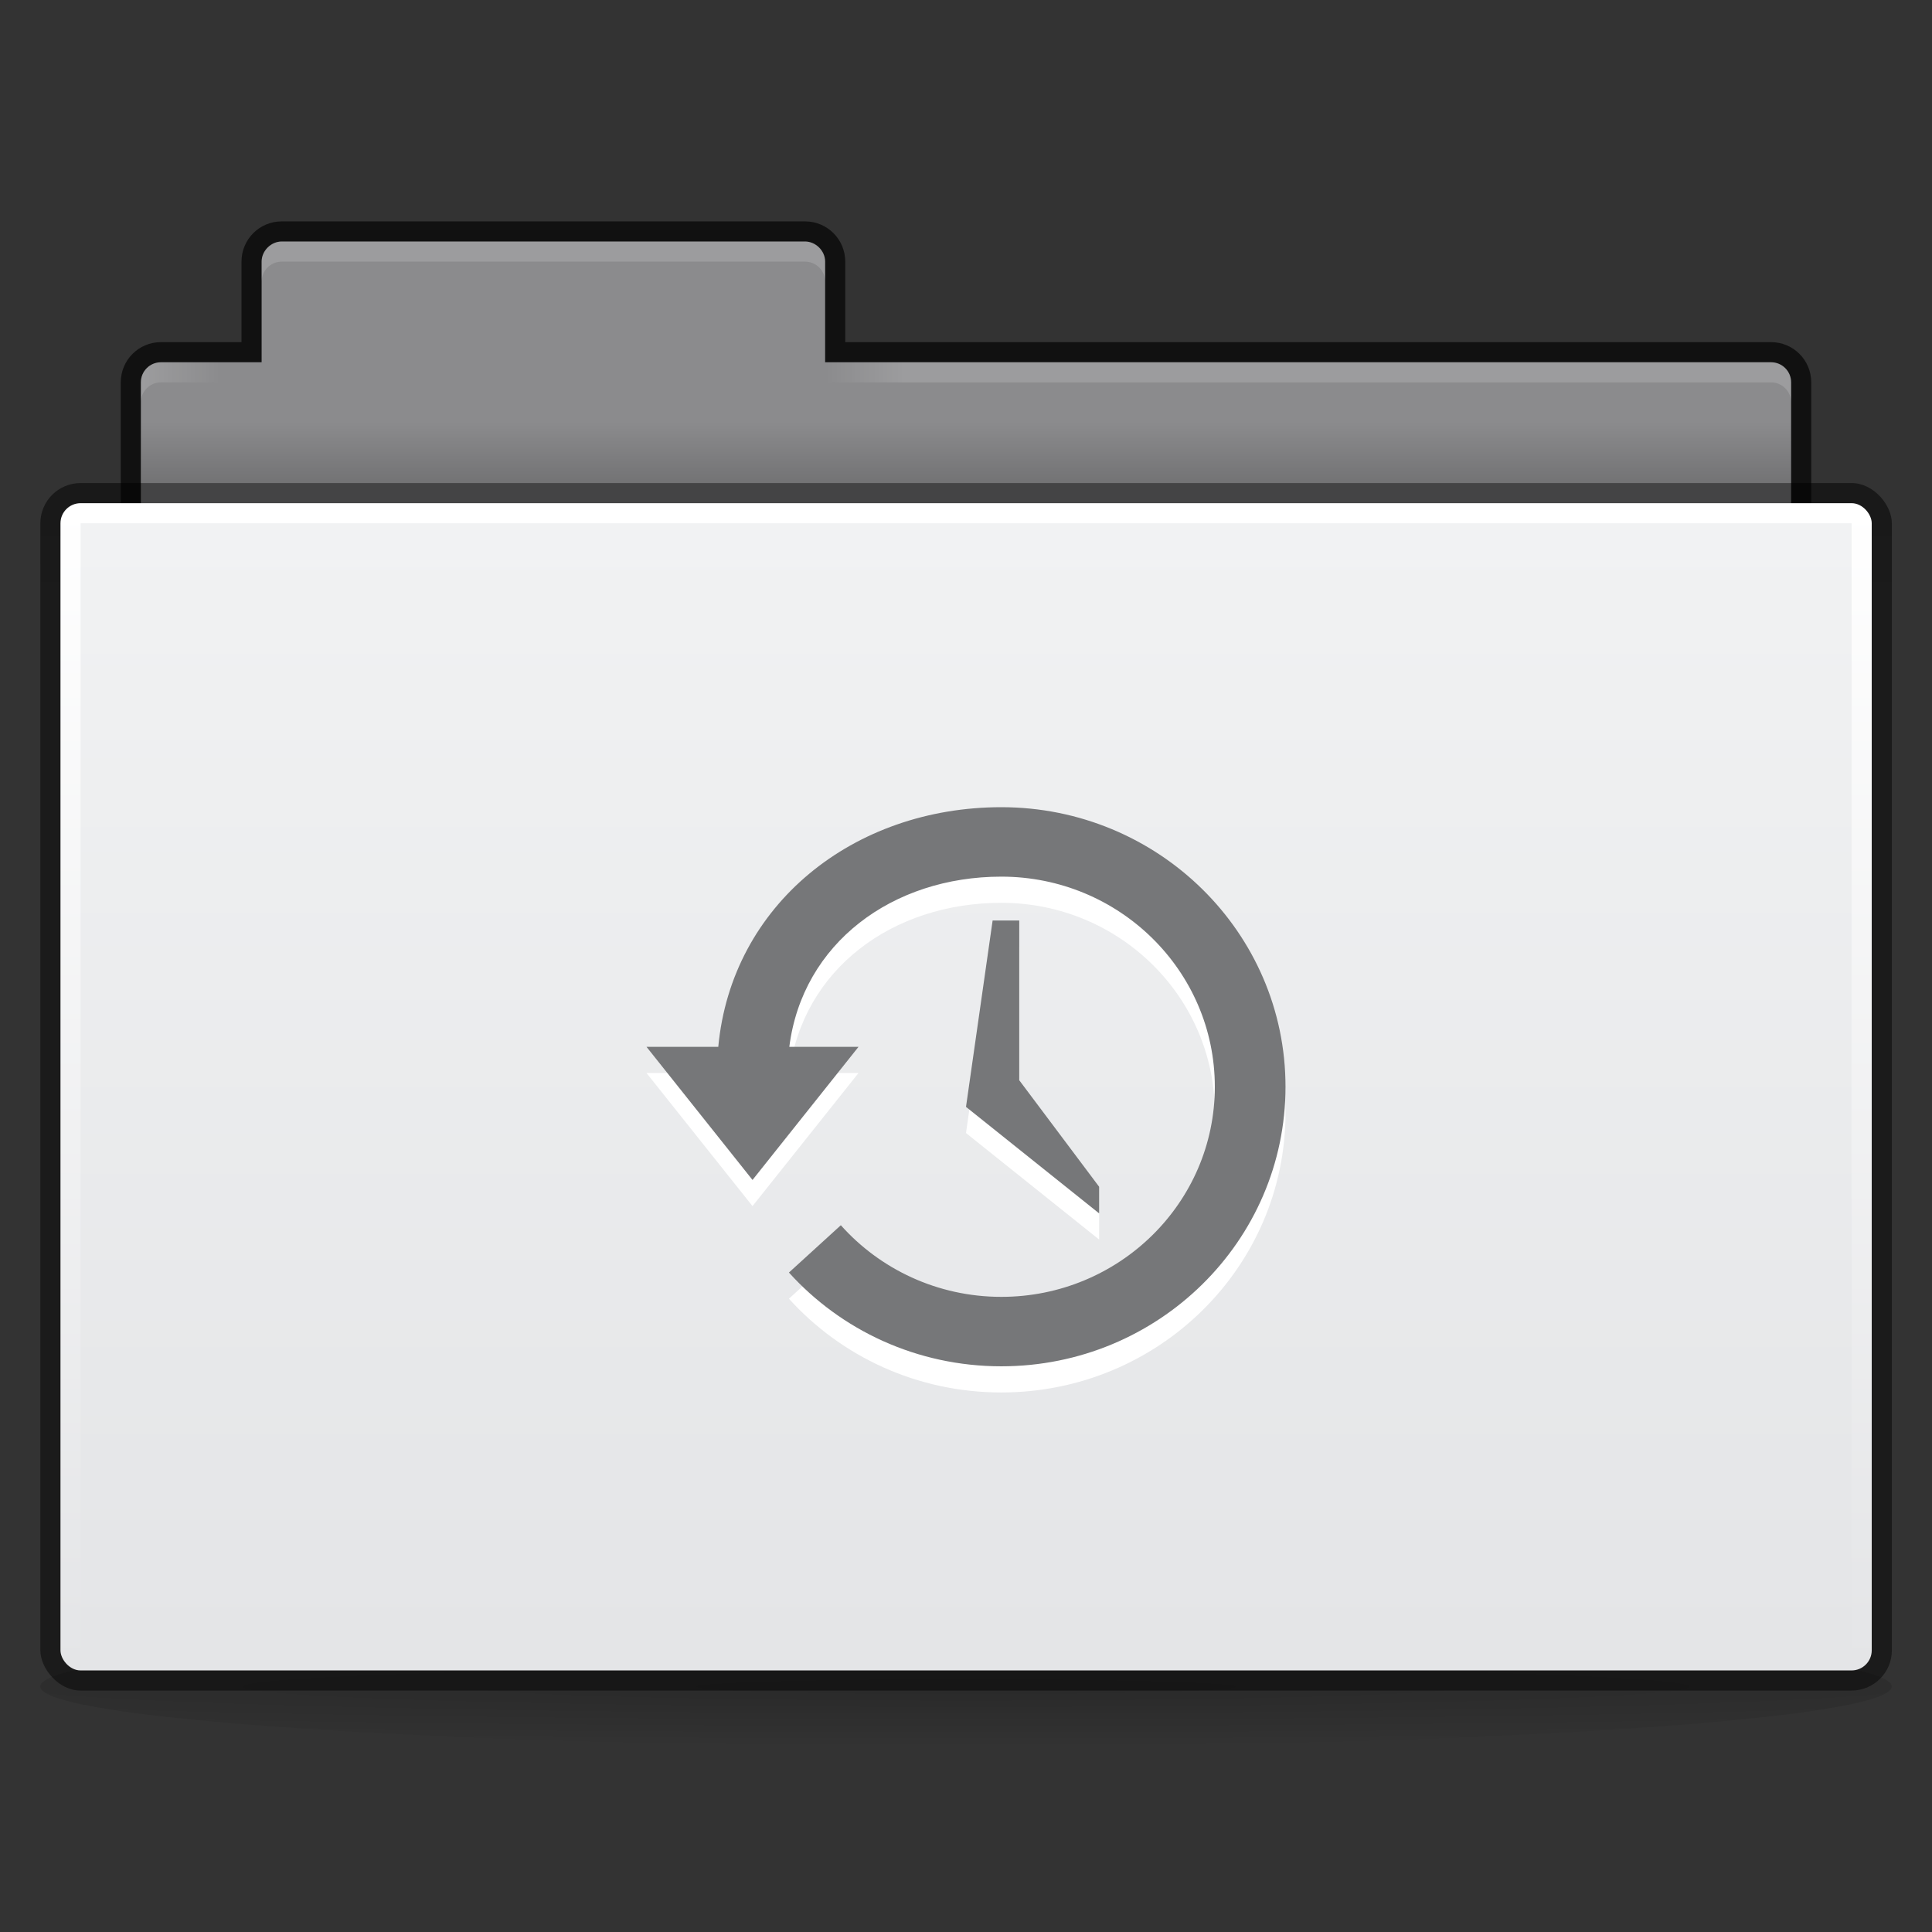 <svg height="96" viewBox="0 0 96 96" width="96" xmlns="http://www.w3.org/2000/svg" xmlns:xlink="http://www.w3.org/1999/xlink">
 <rect x="0" y="0" width="96" height="96" fill="#333333" stroke="none"/>
 <linearGradient id="a" gradientTransform="matrix(2.044 0 0 1.935 -100.809 -38.718)" gradientUnits="userSpaceOnUse" x2="0" y1="10.775" y2="13.1">
  <stop offset="0" stop-opacity=".51"/>
  <stop offset="1" stop-opacity=".471"/>
 </linearGradient>
 <linearGradient id="b" gradientTransform="matrix(2.308 0 0 2.32 -113.919 -81.003)" gradientUnits="userSpaceOnUse" x2="0" y1="27" y2="52">
  <stop offset="0" stop-color="#ffffff"/>
  <stop offset="1" stop-color="#e4e5e7"/>
 </linearGradient>
 <linearGradient id="c" gradientTransform="matrix(2.378 0 0 2.435 -108.657 -56.32)" gradientUnits="userSpaceOnUse" x2="0" y1="16" y2="39">
  <stop offset="0" stop-color="#f1f2f3"/>
  <stop offset="1" stop-color="#e4e5e7"/>
 </linearGradient>
 <linearGradient id="d" gradientTransform="matrix(2.05 0 0 1.5 -101.965 -35.863)" gradientUnits="userSpaceOnUse" x2="0" y1="11" y2="9">
  <stop offset="0"/>
  <stop offset="1" stop-opacity="0"/>
 </linearGradient>
 <linearGradient id="e" gradientTransform="translate(-98.765 -20.363)" gradientUnits="userSpaceOnUse" x1="5" x2="9" xlink:href="#f"/>
 <linearGradient id="f">
  <stop offset="0" stop-color="#ffffff"/>
  <stop offset="1" stop-color="#ffffff" stop-opacity="0"/>
 </linearGradient>
 <linearGradient id="g" gradientTransform="matrix(-1 0 0 1 -6.765 -20.363)" gradientUnits="userSpaceOnUse" x1="49" x2="53" xlink:href="#f"/>
 <radialGradient id="h" cx="31" cy="52.6" gradientTransform="matrix(3.468 0 0 .097 -59.5 78.71)" gradientUnits="userSpaceOnUse" r="31">
  <stop offset="0" stop-opacity=".19"/>
  <stop offset=".7" stop-opacity=".059"/>
  <stop offset="1" stop-opacity="0"/>
 </radialGradient>
 <ellipse cx="48" cy="83.8" fill="url(#h)" rx="46" ry="3" stroke-width="1.2"/>
 <g transform="translate(100.765 43.363)">
  <path d="m-86.765-32.363c-1.108 0-2 .892-2 2v4l-4.0 0c-1.108 0-2 .892-2 2v10c0 1.108.892 2 2 2l80-0c1.108 0 2-.892 2-2v-10c0-1.108-.892-2-2-2h-46v-4c0-1.108-.892-2-2-2z" fill-opacity=".659" transform="translate(0 -0)"/>
  <path d="m14 12c-.52 0-1.0.46-1 1v5h-5c-.554 0-1 .446-1 1v10c0 .554.446 1 1 1h80c .554 0 1-.446 1-1v-10c0-.554-.446-1-1-1h-47v-5c-0-.549-.487-1-1-1z" fill="#8b8b8d" transform="translate(-100.765 -43.363)"/>
  <rect fill="url(#a)" height="60" rx="2" width="92" x="-98.76" y="-19.36"/>
  <rect fill="url(#b)" height="58" rx="1" width="90" x="-97.76" y="-18.36"/>
  <path d="m-96.76-17.363h88v56h-88z" fill="url(#c)"/>
  <path d="m-93.76-22.363h82v3h-82z" fill="url(#d)" opacity=".173"/>
  <path d="m-86.765-31.363c-.554 0-1 .446-1 1v1c0-.554.446-1 1-1h26c.554 0 1 .446 1 1v-1c0-.554-.446-1-1-1z" fill="#ffffff" opacity=".15"/>
  <path d="m-92.765-25.363c-.554 0-1 .446-1 1v1c0-.554.446-1 1-1h3v-1z" fill="url(#e)" opacity=".15"/>
  <path d="m-12.765-25.363c.554 0 1 .446 1 1v1c0-.554-.446-1-1-1l-47-0v-1z" fill="url(#g)" opacity=".15"/>
 </g>
 <g fill="#ffffff" stroke-width="4.781" transform="translate(0 1.3)">
  <path d="m49.756 40.109c-7.353 0-13.404 4.842-14.065 11.907h-3.567l5.268 6.615 5.268-6.615h-3.439c.651-5.151 5.126-8.456 10.535-8.456 5.856 0 10.608 4.677 10.608 10.44-0 5.763-4.753 10.44-10.608 10.44-3.177 0-6.03-1.379-7.975-3.559l-2.579 2.351c2.587 2.862 6.357 4.659 10.554 4.659 7.794 0 14.12-6.223 14.12-13.891 0-7.668-6.326-13.891-14.12-13.891z"/>
  <path d="m50.646 45.739h-1.323l-1.323 9.261 6.615 5.292 0-1.323-3.969-5.292z"/>
 </g>
 <g fill="#767779" stroke-width="4.781" transform="translate(0 0)">
  <path d="m49.756 40.109c-7.353 0-13.404 4.842-14.065 11.907h-3.567l5.268 6.615 5.268-6.615h-3.439c.651-5.151 5.126-8.456 10.535-8.456 5.856 0 10.608 4.677 10.608 10.44-0 5.763-4.753 10.44-10.608 10.44-3.177 0-6.03-1.379-7.975-3.559l-2.579 2.351c2.587 2.862 6.357 4.659 10.554 4.659 7.794 0 14.12-6.223 14.12-13.891 0-7.668-6.326-13.891-14.12-13.891z"/>
  <path d="m50.646 45.739h-1.323l-1.323 9.261 6.615 5.292 0-1.323-3.969-5.292z"/>
 </g>
</svg>

